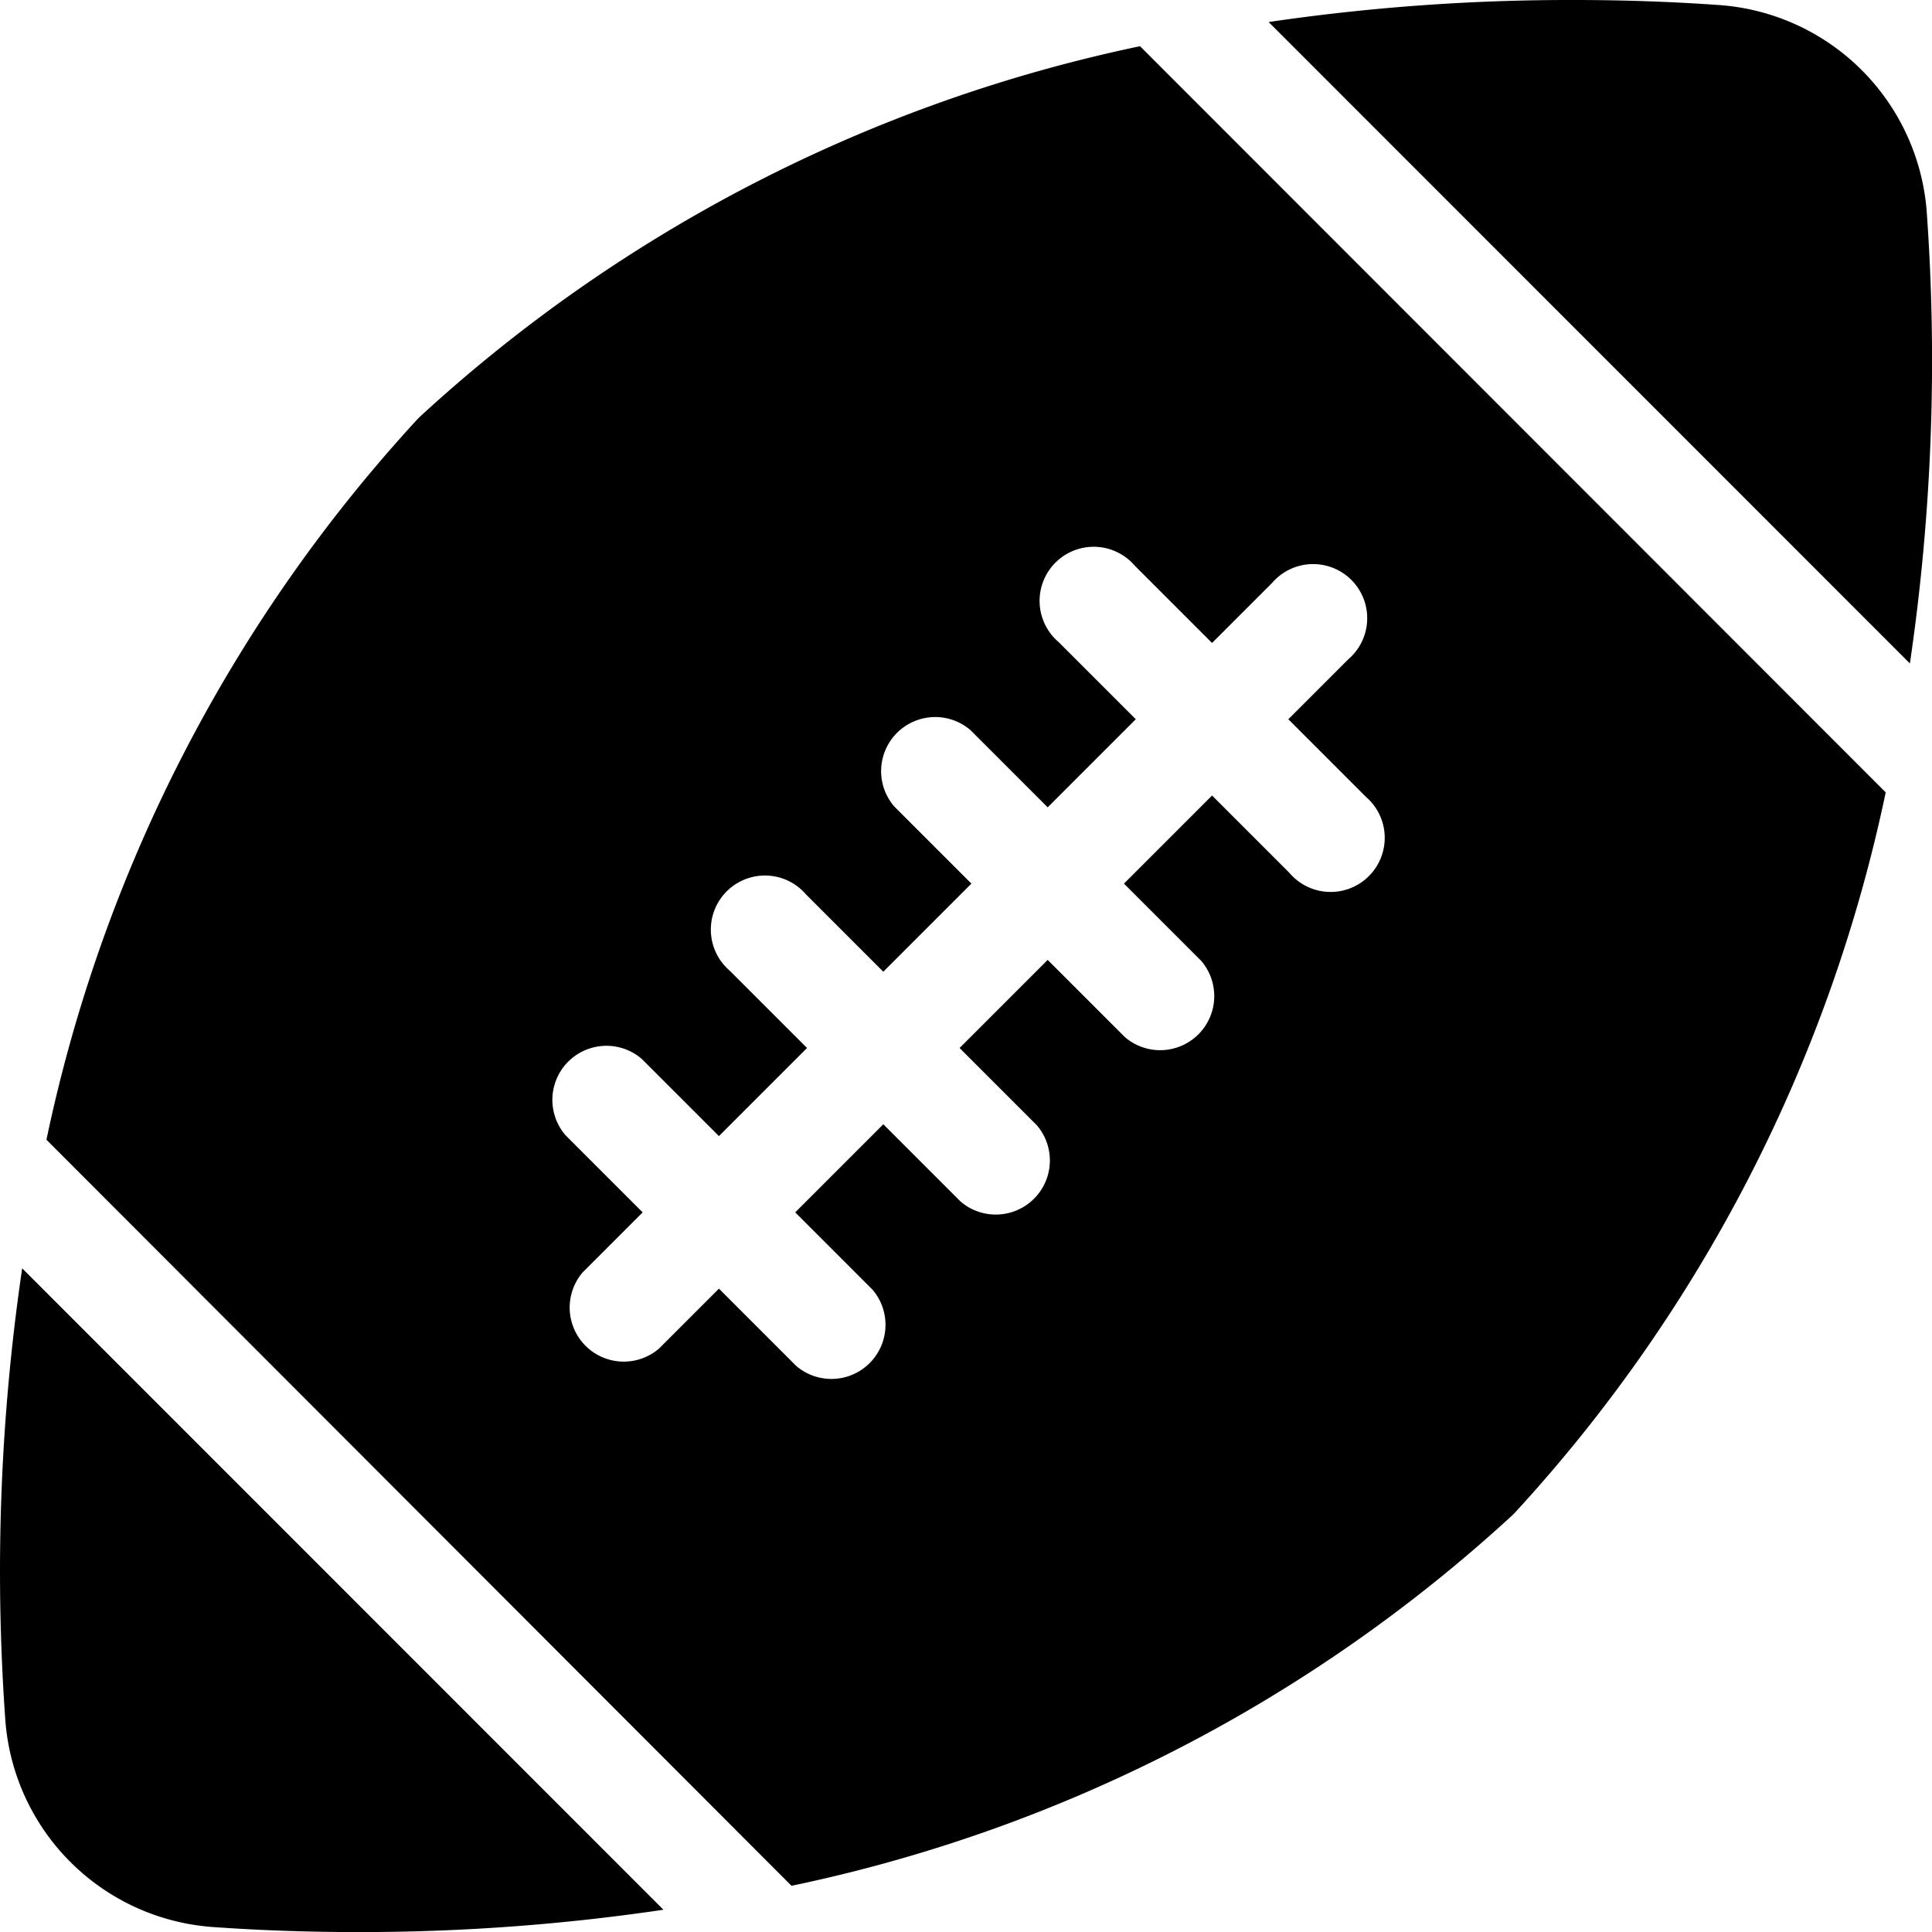 <svg xmlns="http://www.w3.org/2000/svg" width="25" height="25" viewBox="0 0 25 25" class="h-[20px] w-[20px] group-hover:text-black-800"><path fill="currentColor" d="M16.416.285A26.8 26.8 0 0 1 20.373 0c.634 0 1.267.022 1.883.066a2.9 2.9 0 0 1 2.676 2.677 26.935 26.935 0 0 1-.218 5.842ZM.287 16.412a26.935 26.935 0 0 0-.218 5.846 2.9 2.9 0 0 0 2.676 2.677c.615.044 1.249.066 1.883.066a26.813 26.813 0 0 0 3.957-.289Zm24.114-6.159a19.75 19.75 0 0 1-4.8 9.323l-.033.033a19.723 19.723 0 0 1-9.326 4.793L.601 14.748a19.75 19.75 0 0 1 4.8-9.323l.033-.033A19.723 19.723 0 0 1 14.752.598Zm-6.73.054-1-1 .776-.776a.7.7 0 1 0-.987-.987l-.776.776-1-1a.7.7 0 1 0-.987.987l1 1-1.14 1.14-1-1a.7.7 0 0 0-.987.987l1 1-1.14 1.14-1-1a.7.7 0 1 0-.987.987l1 1-1.14 1.14-1-1a.7.7 0 0 0-.987.987l1 1-.776.776a.7.7 0 0 0 .987.987l.776-.776 1 1a.7.7 0 0 0 .987-.987l-1-1 1.14-1.14 1 1a.7.7 0 0 0 .987-.987l-1-1 1.14-1.14 1 1a.7.7 0 0 0 .987-.987l-1-1 1.14-1.14 1 1a.7.7 0 1 0 .986-.987Z"></path></svg>
